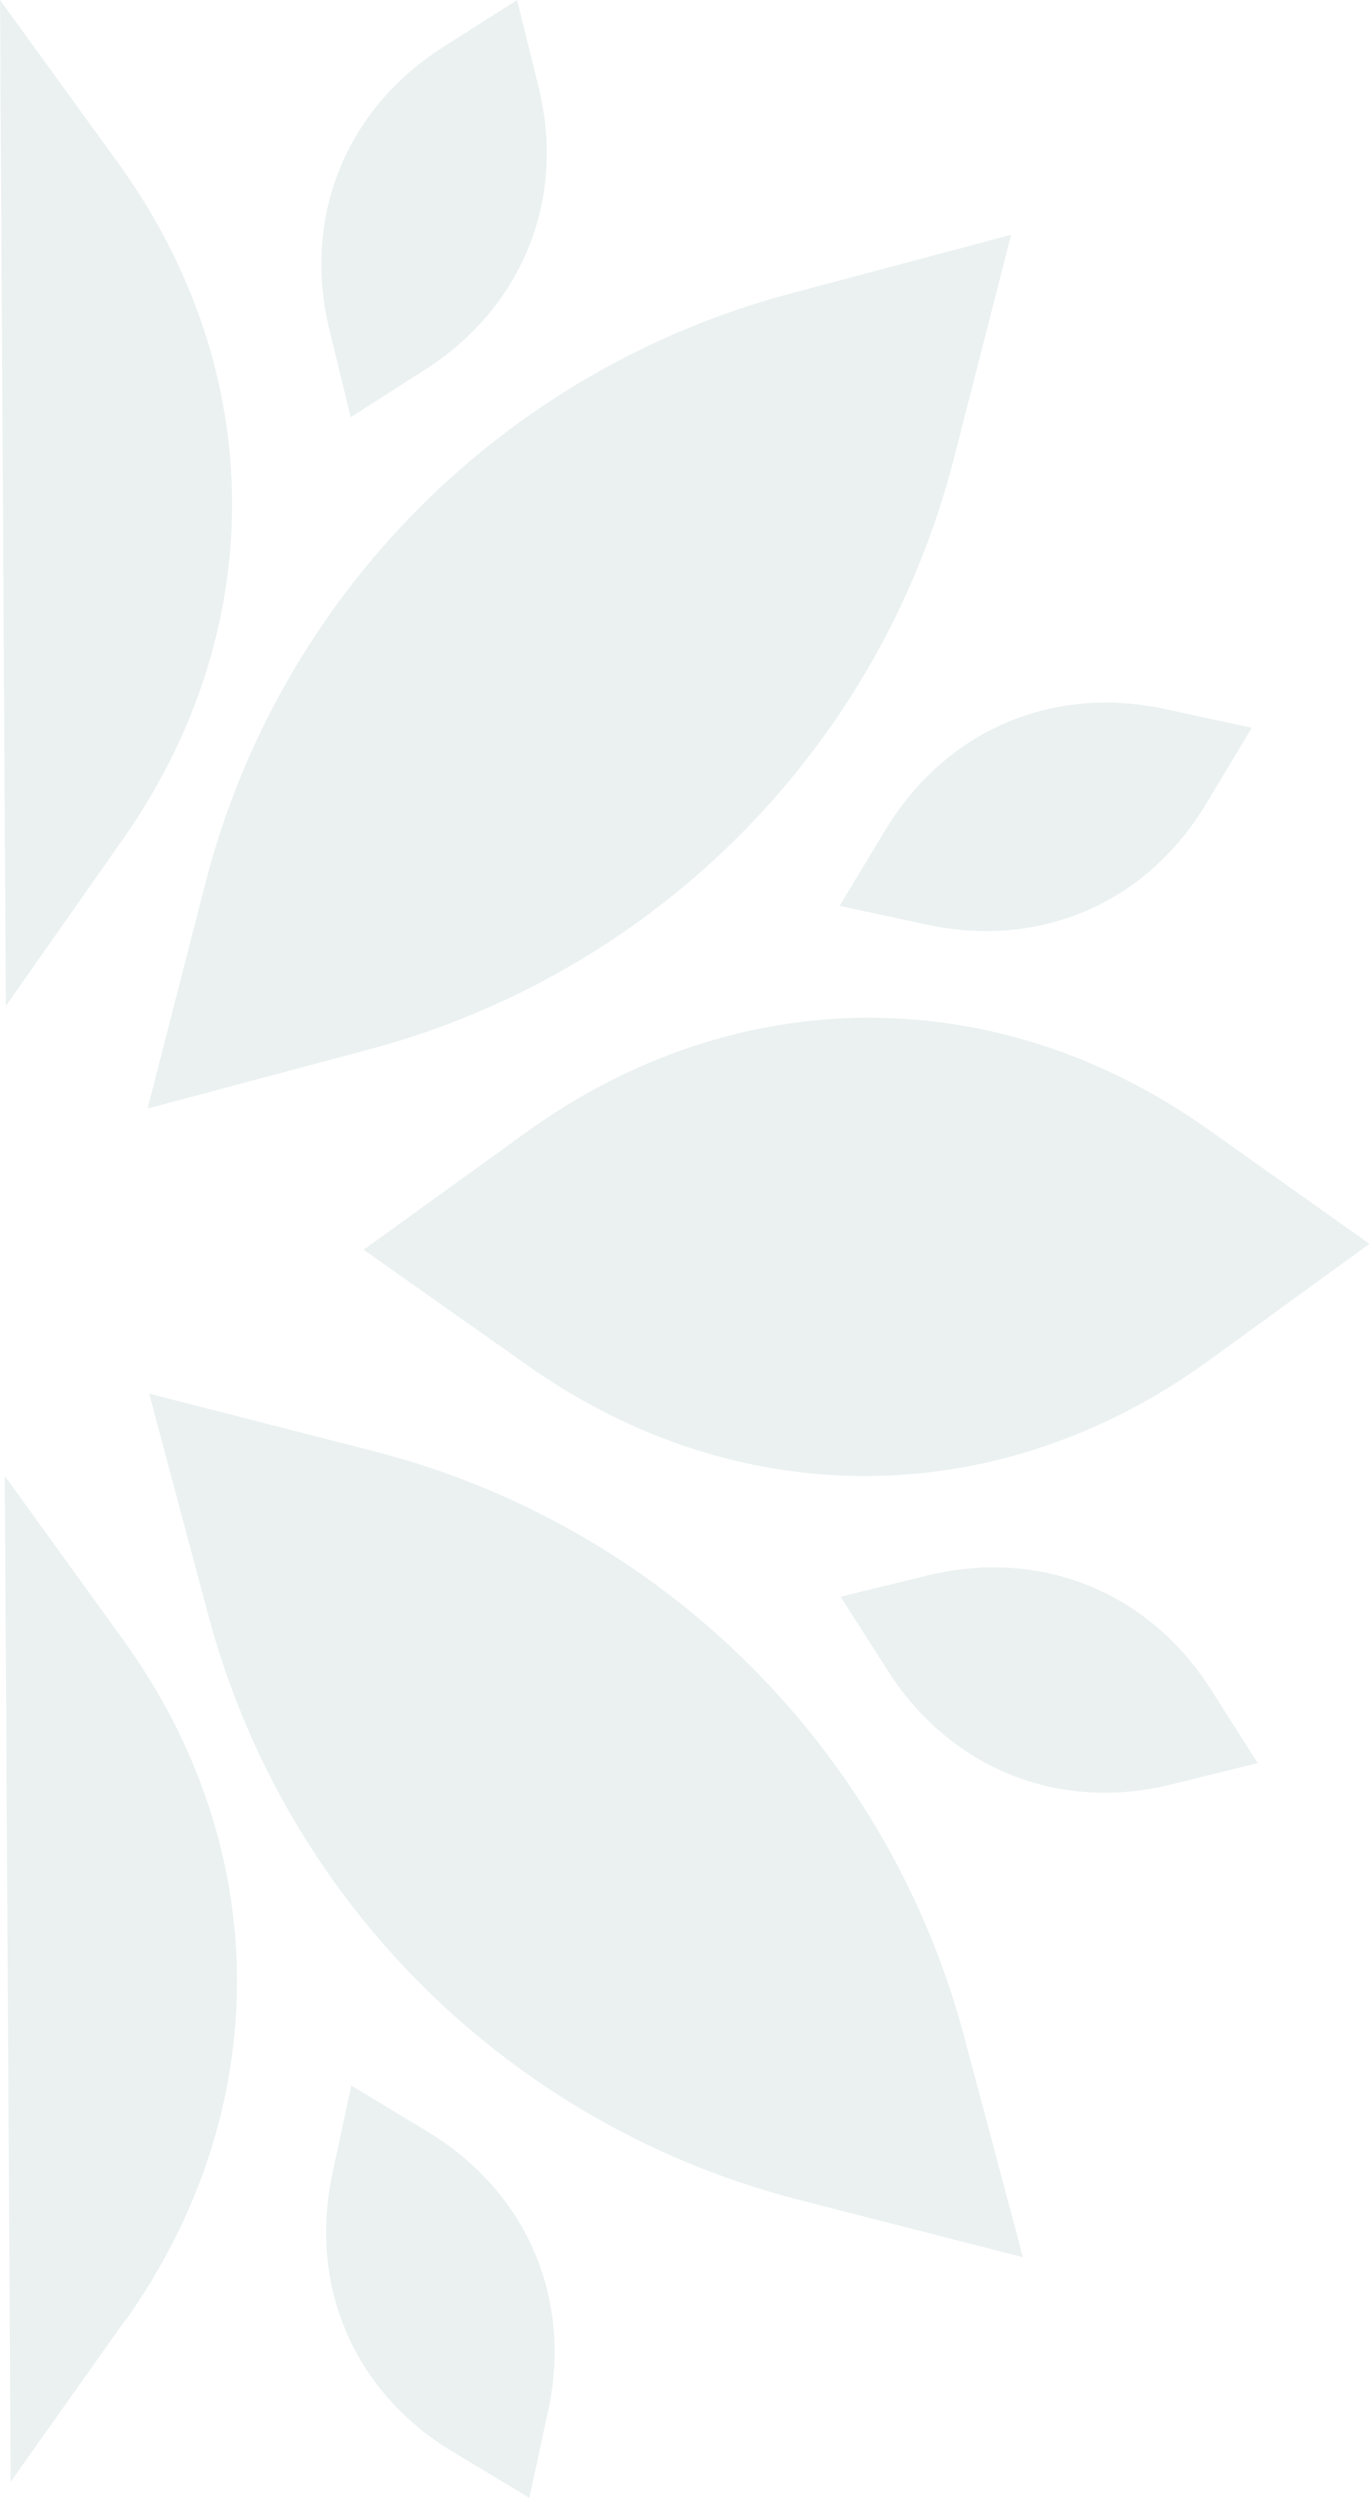 <svg width="417" height="761" viewBox="0 0 417 761" fill="none" xmlns="http://www.w3.org/2000/svg">
<g opacity="0.1">
<path d="M36.786 256.36L1.79 306.167L-2.23041e-05 0L35.646 49.156C81.872 112.798 82.361 192.066 36.786 256.36Z" fill="#357373"/>
<path d="M106.928 634.796L130.367 648.957C160.316 667.187 174.314 699.578 166.827 733.922L161.13 760.29L137.854 746.292C107.742 728.225 93.744 695.671 101.231 661.327L106.928 634.796Z" fill="#357373"/>
<path d="M255.707 486.03L282.401 479.519C316.42 471.218 349.299 484.24 368.343 513.863L382.829 536.651L356.461 543.162C322.442 551.626 289.563 538.441 270.519 508.98L255.87 486.03H255.707Z" fill="#357373"/>
<path d="M255.539 275.729L269.7 252.29C287.93 222.341 320.321 208.343 354.665 215.83L381.033 221.527L367.035 244.803C348.968 274.915 316.414 288.913 282.07 281.426L255.539 275.729Z" fill="#357373"/>
<path d="M106.777 127.122L100.266 100.428C91.965 66.409 104.987 33.53 134.61 14.486L157.398 0L163.909 26.368C172.373 60.387 159.188 93.266 129.727 112.31L106.777 126.959V127.122Z" fill="#357373"/>
<path d="M38.079 706.25L3.247 755.406L1.456 449.239L37.428 499.046C83.491 562.689 83.654 642.119 38.242 706.25H38.079Z" fill="#357373"/>
<path d="M110.68 380.391L160.487 344.419C224.292 298.519 303.397 298.193 367.528 343.605L416.847 378.6L367.528 414.409C303.886 460.473 224.618 460.961 160.487 415.549L110.68 380.391Z" fill="#357373"/>
<path d="M45.4 424.176L113.926 441.755C201.495 464.217 270.183 532.417 293.459 619.823L311.363 687.046L243.326 669.63C155.594 647.168 86.906 579.294 63.467 491.887L45.4 424.176Z" fill="#357373"/>
<path d="M44.916 337.416L62.495 268.891C84.957 181.322 153.157 112.633 240.563 89.358L307.786 71.453L290.37 139.49C267.908 227.222 200.034 295.91 112.627 319.349L44.916 337.416Z" fill="#357373"/>
</g>
</svg>
